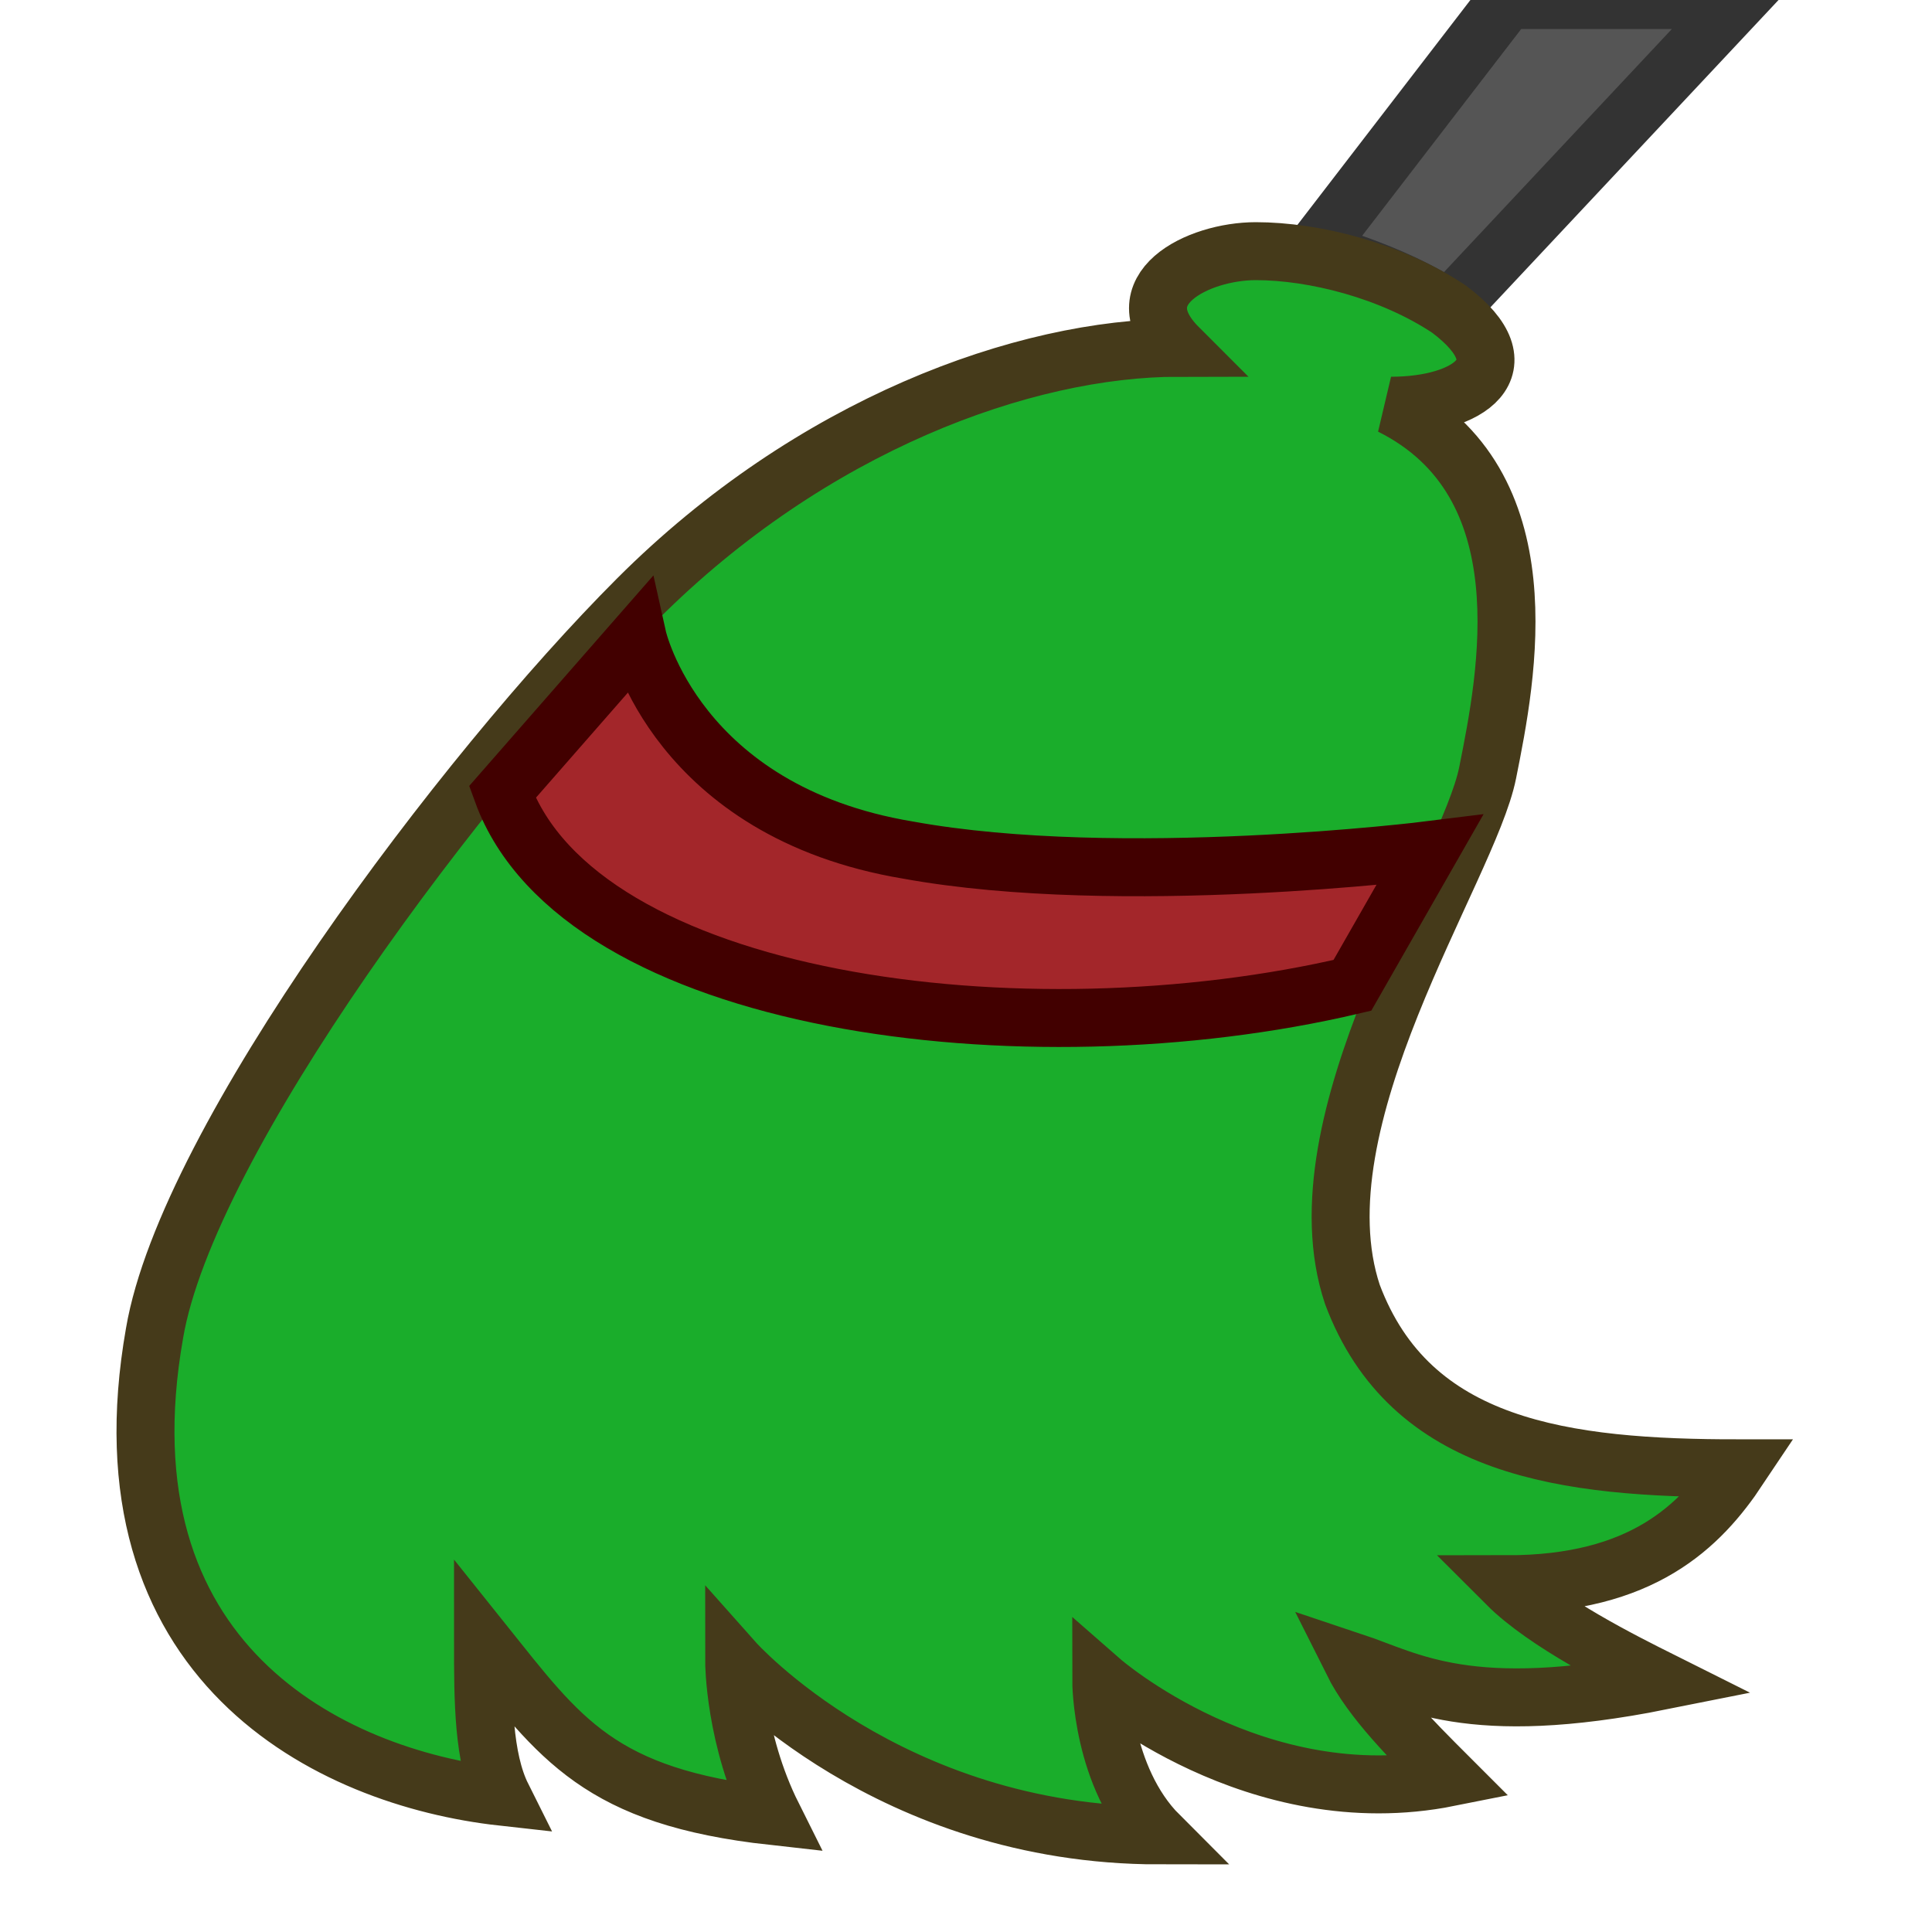 <!DOCTYPE svg PUBLIC "-//W3C//DTD SVG 1.1//EN" "http://www.w3.org/Graphics/SVG/1.1/DTD/svg11.dtd">
<!-- Uploaded to: SVG Repo, www.svgrepo.com, Transformed by: SVG Repo Mixer Tools -->
<svg width="800px" height="800px" viewBox="0 0 100 100" xmlns="http://www.w3.org/2000/svg" version="1.1" fill="#000000">
<g id="SVGRepo_bgCarrier" stroke-width="0"/>
<g id="SVGRepo_tracerCarrier" stroke-linecap="round" stroke-linejoin="round"/>
<g id="SVGRepo_iconCarrier"> <path style="fill:#555555;stroke:#333333;stroke-width:3" d="M 78,0 68,13 c 0,0 4,1 7,3 L 90,0 z"/> <path style="fill:#1aad2b;stroke:#453A1A;stroke-width:3" d="M 61,18 C 53,18 42,22 33,31 24,40 9.7,59 8,69 c -3,17 9,23 18,24 -1,-2 -1,-5 -1,-8 4,5 6,8 15,9 -2,-4 -2,-8 -2,-8 0,0 8,9 22,9 -3,-3 -3,-8 -3,-8 0,0 8,7 18,5 -2,-2 -4,-4 -5,-6 3,1 6,3 16,1 -2,-1 -6,-3 -8,-5 7,0 10,-3 12,-6 -9,0 -17,-1 -20,-9 -3,-9 6,-22 7,-27 1,-5 3,-15 -5,-19 4,0 7,-2 3,-5 -3,-2 -7,-3 -10,-3 -3,0 -7,2 -4,5 z"/> <path style="fill:#A3262A;stroke:#420000;stroke-width:3" d="m 26,41 c 4,11 27,14 44,10 l 4,-7 C 74,44 58,46 47,44 35,42 33,33 33,33 z"/> </g>
</svg>